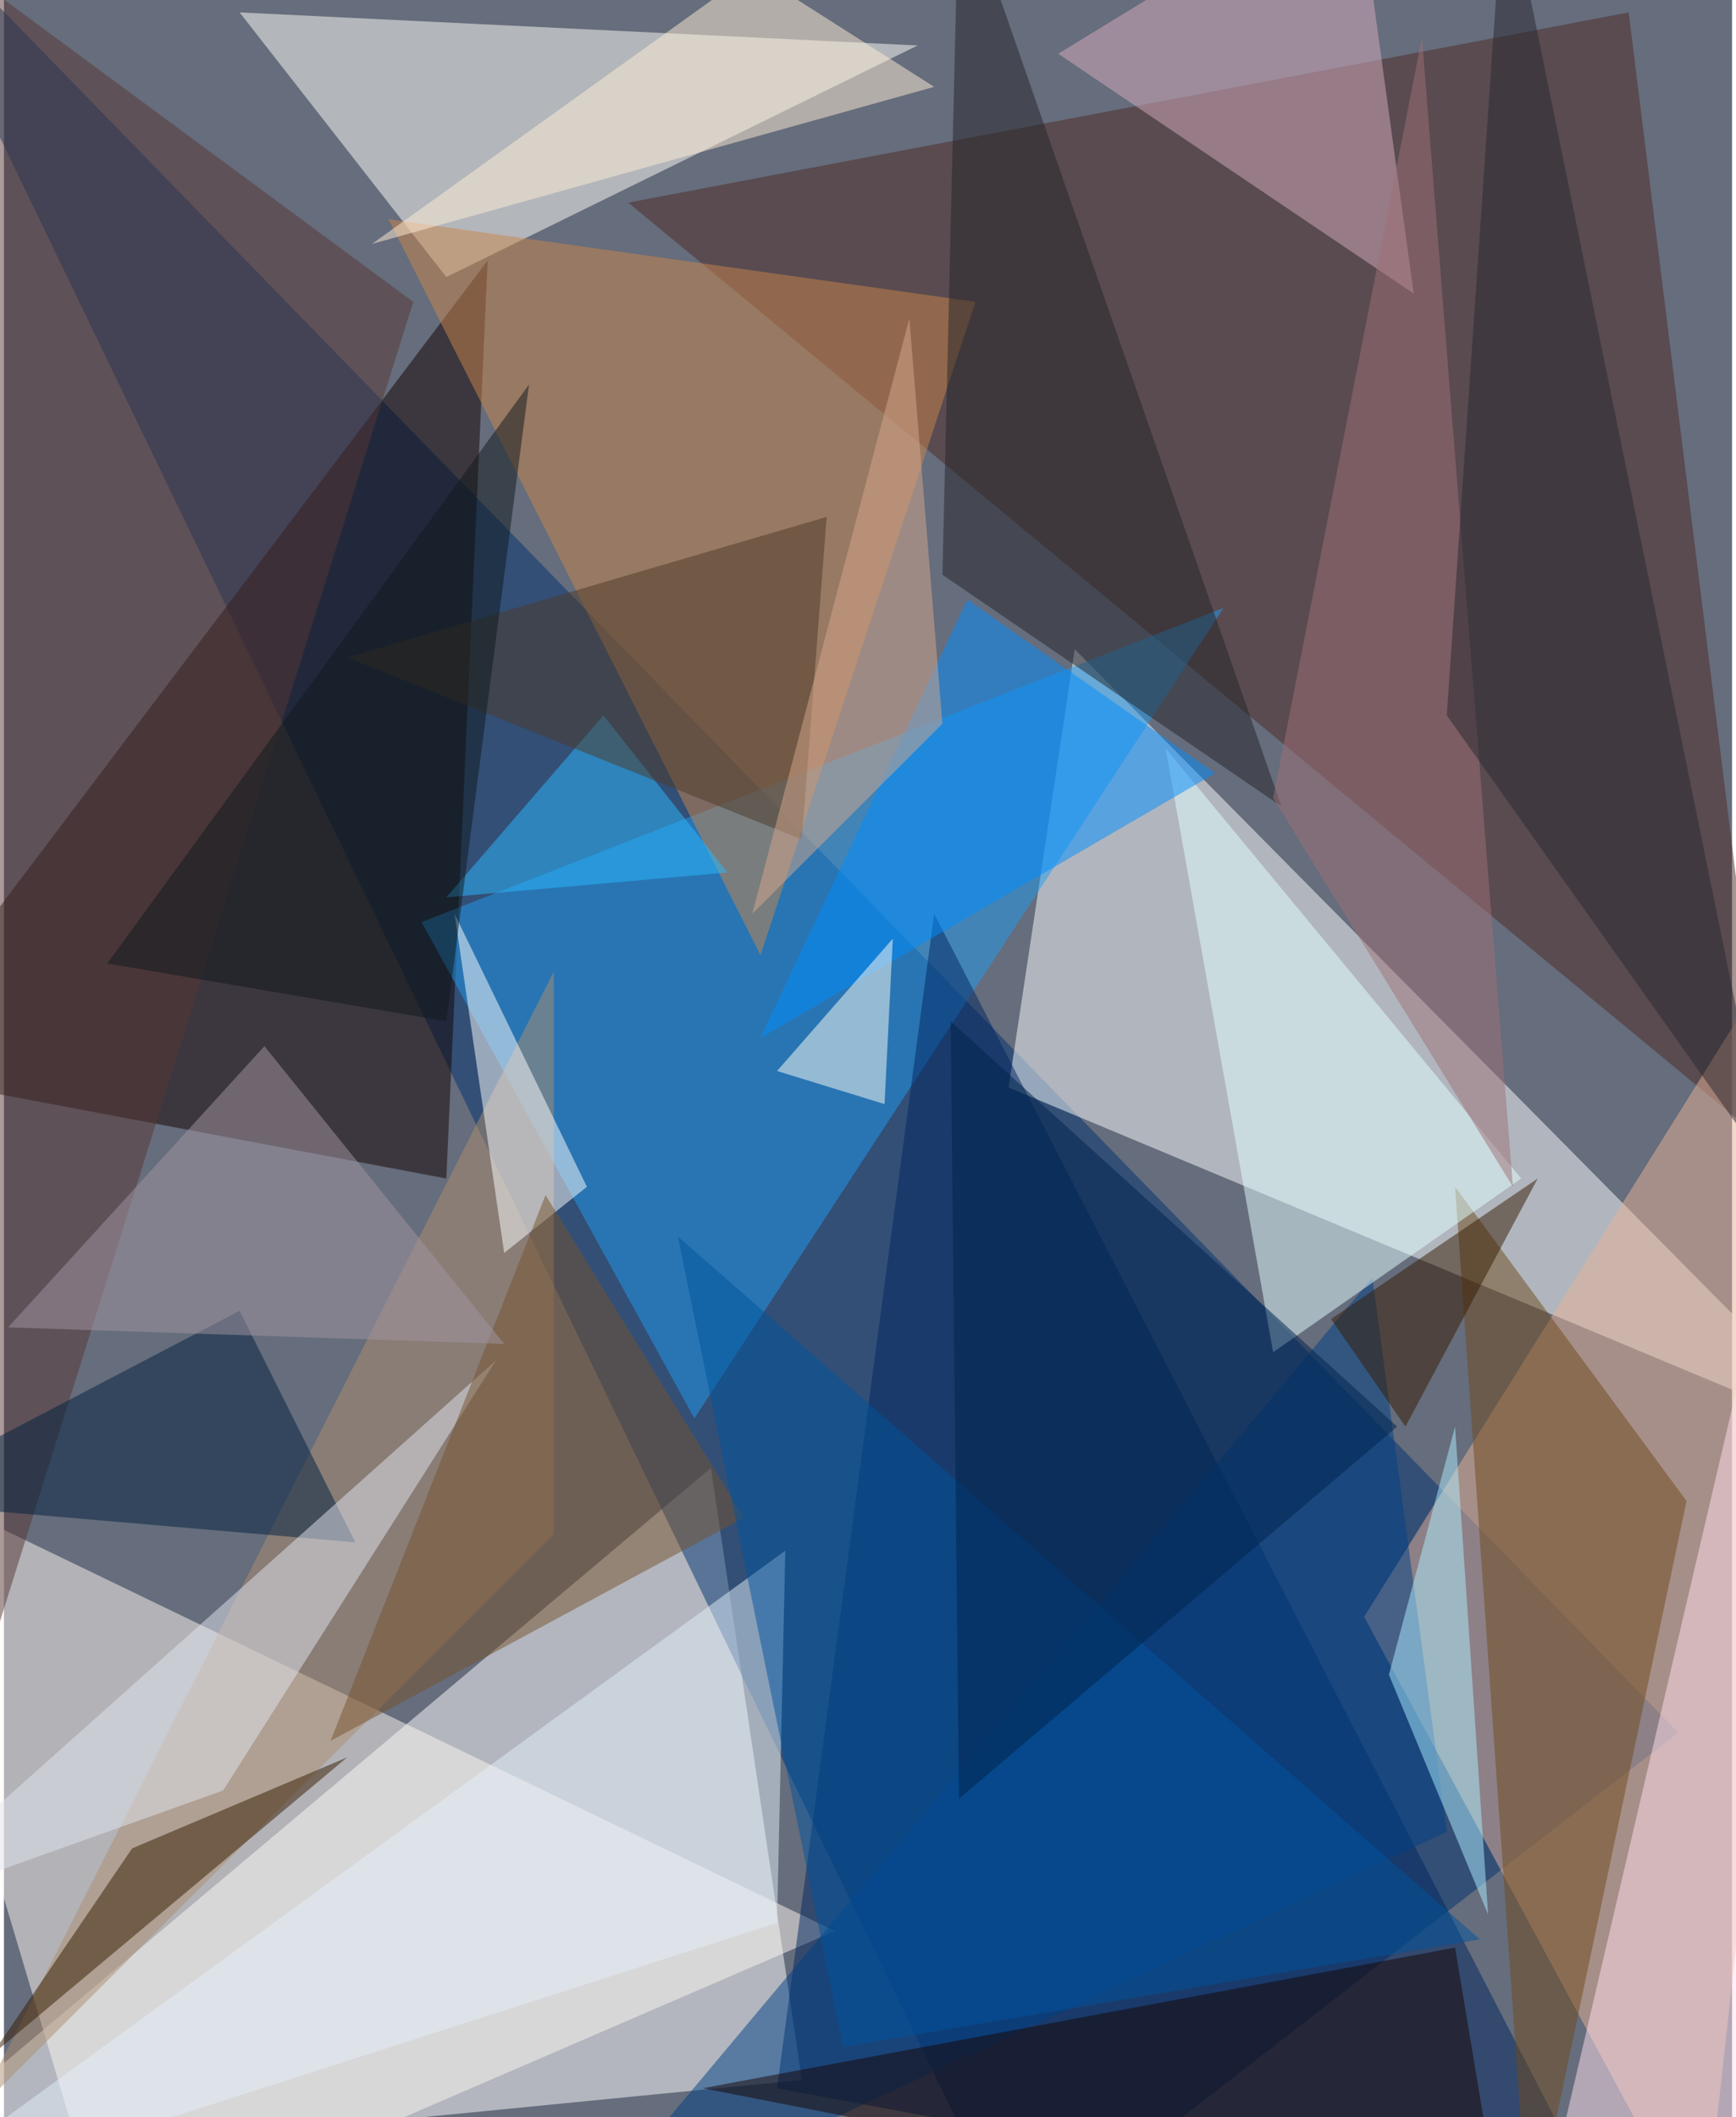 <svg xmlns="http://www.w3.org/2000/svg" width="228" height="278" viewBox="0 0 836 1024"><path fill="#666d7c" d="M0 0h836v1024H0z"/><g fill-opacity=".502"><path fill="#fff" d="M386 1006l-448 44 404-340z"/><path fill="#003371" d="M490 1086L-62-58l872 896z"/><path fill="#fbffff" d="M486 526l32-212 380 384z"/><path fill="#120300" d="M234 126l-20 444-276-52z"/><path fill="#fffff8" d="M442 22L214 134 114 6z"/><path fill="#fdf7f1" d="M50 1086L-62 710l464 224z"/><path fill="#4d2a25" d="M786 6l68 548L302 98z"/><path fill="#209bef" d="M334 686L202 446l388-152z"/><path fill="#e8b295" d="M658 782l240-384-76 688z"/><path fill="#002661" d="M374 1010l76-568 332 644z"/><path fill="#ca854a" d="M366 462L186 106l284 40z"/><path fill="#6e4b1c" d="M814 726l-76 360-36-512z"/><path fill="#ac8e70" d="M266 742l-280 280 280-552z"/><path fill="#573735" d="M-10 810l208-664L-62-46z"/><path fill="#d5abbe" d="M682 142L654-62 510 26z"/><path fill="#004186" d="M662 618l-392 468 428-200z"/><path fill="#180400" d="M338 1010l364-68 24 144z"/><path fill="#e3feff" d="M562 362l52 292 120-84z"/><path fill="#fee0ed" d="M862 570l36 460-152 36z"/><path fill="#fff" d="M218 442l24 164 40-32z"/><path fill="#242428" d="M454 278l8-336 156 448z"/><path fill="#e1eff9" d="M-62 1070l436-140 4-180z"/><path fill="#008efe" d="M466 290L366 502l220-128z"/><path fill="#00203e" d="M114 634l56 112-232-20z"/><path fill="#e2e5ef" d="M106 866l-168 60 300-268z"/><path fill="#371a00" d="M166 850L-6 994l68-100z"/><path fill="#76532e" d="M158 842l104-264 96 156z"/><path fill="#00549d" d="M326 598l388 340-308 52z"/><path fill="#00224d" d="M458 494l216 196-212 180z"/><path fill="#9e7177" d="M686 18l-72 368 116 188z"/><path fill="#fffef5" d="M430 454l-56 64 52 16z"/><path fill="#feeed5" d="M450 42l-88-56-184 132z"/><path fill="#a195a2" d="M126 506L2 642l240 8z"/><path fill="#2ab9ff" d="M290 346l60 76-136 12z"/><path fill="#361a00" d="M642 638l36 52 64-120z"/><path fill="#aeeeff" d="M702 690l16 236-48-116z"/><path fill="#4c3b28" d="M386 406l-220-88 232-68z"/><path fill="#282831" d="M726-62l-28 408 156 220z"/><path fill="#d5a88c" d="M438 154l16 196-92 92z"/><path fill="#0f181c" d="M254 186l-40 308-164-28z"/></g></svg>
